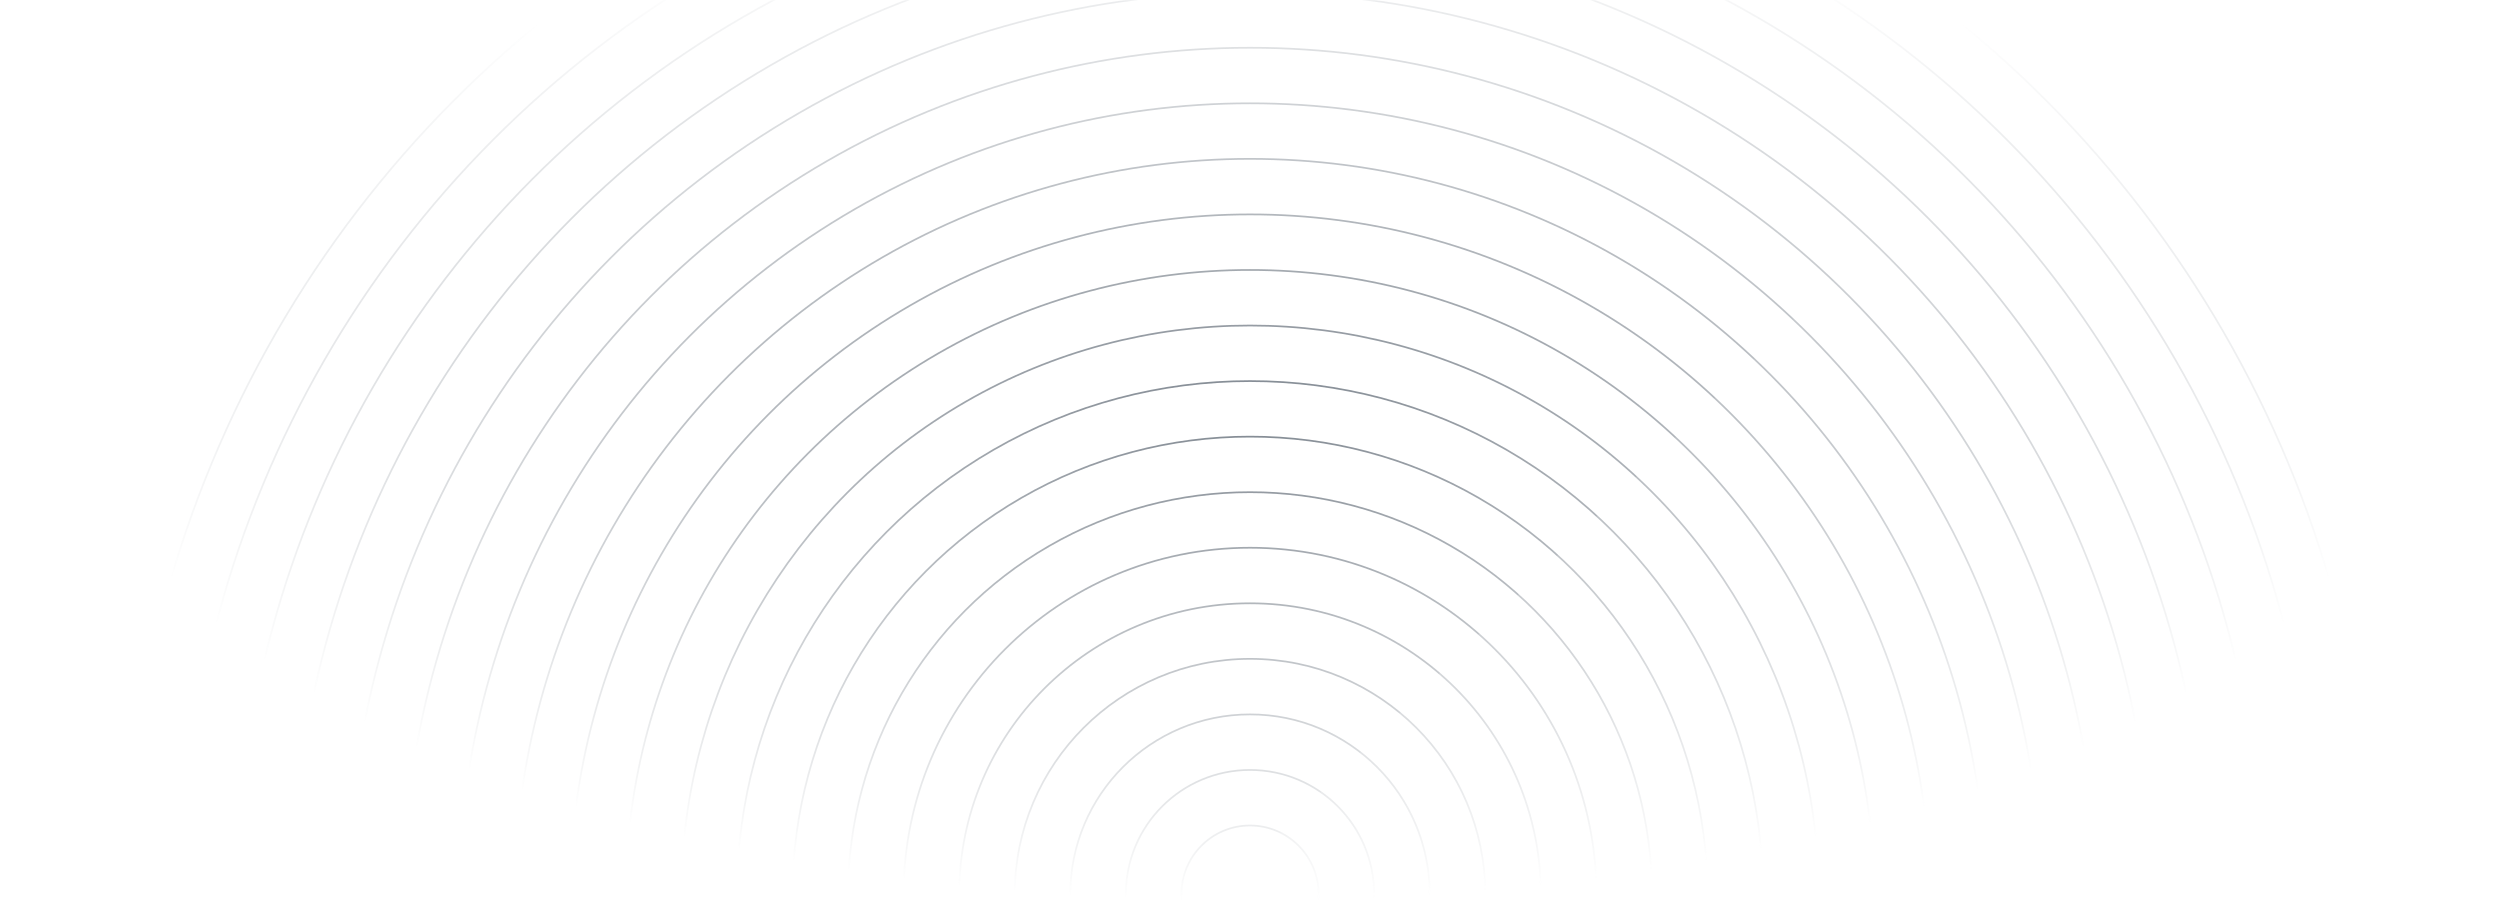 <svg width="1440" class="flex-shrink-0" viewBox="0 0 1440 520" fill="none" xmlns="http://www.w3.org/2000/svg">
        <mask id="mask0_253:1859" maskUnits="userSpaceOnUse" x="0" y="0" width="1440" height="520"><path d="M0 0h1440v520H0V0Z" fill="url(#paint0_radial_253:1859)"></path></mask>
        <g mask="url(#mask0_253:1859)">
          <g filter="url(#filter0_f_253:1859)"><circle cx="720" cy="515" r="199.5" stroke="#2A3747" stroke-opacity=".6"></circle></g>
          <g filter="url(#filter1_f_253:1859)"><circle cx="720" cy="515" r="231.5" stroke="#2A3747" stroke-opacity=".6"></circle></g>
          <g filter="url(#filter2_f_253:1859)"><circle cx="720" cy="515" r="263.5" stroke="#2A3747" stroke-opacity=".6"></circle></g>
          <g filter="url(#filter3_f_253:1859)"><circle cx="720" cy="515" r="295.5" stroke="#2A3747" stroke-opacity=".6"></circle></g>
          <g filter="url(#filter4_f_253:1859)"><circle cx="720" cy="515" r="327.5" stroke="#2A3747" stroke-opacity=".6"></circle></g>
          <g filter="url(#filter5_f_253:1859)"><circle cx="720" cy="515" r="359.5" stroke="#2A3747" stroke-opacity=".6"></circle></g>
          <g filter="url(#filter6_f_253:1859)"><circle cx="720" cy="515" r="391.5" stroke="#2A3747" stroke-opacity=".6"></circle></g>
          <g filter="url(#filter7_f_253:1859)"><circle cx="720" cy="515" r="423.5" stroke="#2A3747" stroke-opacity=".6"></circle></g>
          <g filter="url(#filter8_f_253:1859)"><circle cx="720" cy="515" r="167.5" stroke="#2A3747" stroke-opacity=".6"></circle></g>
          <g filter="url(#filter9_f_253:1859)"><circle cx="720" cy="515" r="135.5" stroke="#2A3747" stroke-opacity=".6"></circle></g>
          <g filter="url(#filter10_f_253:1859)"><circle cx="720" cy="515" r="103.5" stroke="#2A3747" stroke-opacity=".6"></circle></g>
          <g filter="url(#filter11_f_253:1859)"><circle cx="720" cy="515" r="71.5" stroke="#2A3747" stroke-opacity=".6"></circle></g>
          <g filter="url(#filter12_f_253:1859)"><circle cx="720" cy="515" r="39.5" stroke="#2A3747" stroke-opacity=".6"></circle></g>
          <g filter="url(#filter13_f_253:1859)"><circle cx="720" cy="515" r="455.5" stroke="#2A3747" stroke-opacity=".6"></circle></g>
          <g filter="url(#filter14_f_253:1859)"><circle cx="720" cy="515" r="487.5" stroke="#2A3747" stroke-opacity=".6"></circle></g>
          <g filter="url(#filter15_f_253:1859)"><circle cx="720" cy="515" r="519.5" stroke="#2A3747" stroke-opacity=".6"></circle></g>
          <g filter="url(#filter16_f_253:1859)"><circle cx="720" cy="515" r="551.5" stroke="#2A3747" stroke-opacity=".6"></circle></g>
          <g filter="url(#filter17_f_253:1859)"><circle cx="720" cy="515" r="583.5" stroke="#2A3747" stroke-opacity=".6"></circle></g>
          <g filter="url(#filter18_f_253:1859)"><circle cx="720" cy="515" r="615.5" stroke="#2A3747" stroke-opacity=".6"></circle></g>
          <g filter="url(#filter19_f_253:1859)"><circle cx="720" cy="515" r="647.5" stroke="#2A3747" stroke-opacity=".6"></circle></g>
          <g filter="url(#filter20_bf_253:1859)"><path d="M1045.63 171.366 710 507v383h521.5L1634 437.75l-227.75-255.898c-94.82-106.546-259.76-111.342-360.62-10.486Z" fill="url(#paint1_linear_253:1859)"></path></g>
        </g>
        <defs>
          <filter id="filter0_f_253:1859" x="519" y="314" width="402" height="402" filterUnits="userSpaceOnUse" color-interpolation-filters="sRGB">
            <feFlood flood-opacity="0" result="BackgroundImageFix"></feFlood>
            <feBlend in="SourceGraphic" in2="BackgroundImageFix" result="shape"></feBlend>
            <feGaussianBlur stdDeviation=".5" result="effect1_foregroundBlur_253:1859"></feGaussianBlur>
          </filter>
          <filter id="filter1_f_253:1859" x="487" y="282" width="466" height="466" filterUnits="userSpaceOnUse" color-interpolation-filters="sRGB">
            <feFlood flood-opacity="0" result="BackgroundImageFix"></feFlood>
            <feBlend in="SourceGraphic" in2="BackgroundImageFix" result="shape"></feBlend>
            <feGaussianBlur stdDeviation=".5" result="effect1_foregroundBlur_253:1859"></feGaussianBlur>
          </filter>
          <filter id="filter2_f_253:1859" x="455" y="250" width="530" height="530" filterUnits="userSpaceOnUse" color-interpolation-filters="sRGB">
            <feFlood flood-opacity="0" result="BackgroundImageFix"></feFlood>
            <feBlend in="SourceGraphic" in2="BackgroundImageFix" result="shape"></feBlend>
            <feGaussianBlur stdDeviation=".5" result="effect1_foregroundBlur_253:1859"></feGaussianBlur>
          </filter>
          <filter id="filter3_f_253:1859" x="423" y="218" width="594" height="594" filterUnits="userSpaceOnUse" color-interpolation-filters="sRGB">
            <feFlood flood-opacity="0" result="BackgroundImageFix"></feFlood>
            <feBlend in="SourceGraphic" in2="BackgroundImageFix" result="shape"></feBlend>
            <feGaussianBlur stdDeviation=".5" result="effect1_foregroundBlur_253:1859"></feGaussianBlur>
          </filter>
          <filter id="filter4_f_253:1859" x="391" y="186" width="658" height="658" filterUnits="userSpaceOnUse" color-interpolation-filters="sRGB">
            <feFlood flood-opacity="0" result="BackgroundImageFix"></feFlood>
            <feBlend in="SourceGraphic" in2="BackgroundImageFix" result="shape"></feBlend>
            <feGaussianBlur stdDeviation=".5" result="effect1_foregroundBlur_253:1859"></feGaussianBlur>
          </filter>
          <filter id="filter5_f_253:1859" x="359" y="154" width="722" height="722" filterUnits="userSpaceOnUse" color-interpolation-filters="sRGB">
            <feFlood flood-opacity="0" result="BackgroundImageFix"></feFlood>
            <feBlend in="SourceGraphic" in2="BackgroundImageFix" result="shape"></feBlend>
            <feGaussianBlur stdDeviation=".5" result="effect1_foregroundBlur_253:1859"></feGaussianBlur>
          </filter>
          <filter id="filter6_f_253:1859" x="327" y="122" width="786" height="786" filterUnits="userSpaceOnUse" color-interpolation-filters="sRGB">
            <feFlood flood-opacity="0" result="BackgroundImageFix"></feFlood>
            <feBlend in="SourceGraphic" in2="BackgroundImageFix" result="shape"></feBlend>
            <feGaussianBlur stdDeviation=".5" result="effect1_foregroundBlur_253:1859"></feGaussianBlur>
          </filter>
          <filter id="filter7_f_253:1859" x="295" y="90" width="850" height="850" filterUnits="userSpaceOnUse" color-interpolation-filters="sRGB">
            <feFlood flood-opacity="0" result="BackgroundImageFix"></feFlood>
            <feBlend in="SourceGraphic" in2="BackgroundImageFix" result="shape"></feBlend>
            <feGaussianBlur stdDeviation=".5" result="effect1_foregroundBlur_253:1859"></feGaussianBlur>
          </filter>
          <filter id="filter8_f_253:1859" x="551" y="346" width="338" height="338" filterUnits="userSpaceOnUse" color-interpolation-filters="sRGB">
            <feFlood flood-opacity="0" result="BackgroundImageFix"></feFlood>
            <feBlend in="SourceGraphic" in2="BackgroundImageFix" result="shape"></feBlend>
            <feGaussianBlur stdDeviation=".5" result="effect1_foregroundBlur_253:1859"></feGaussianBlur>
          </filter>
          <filter id="filter9_f_253:1859" x="583" y="378" width="274" height="274" filterUnits="userSpaceOnUse" color-interpolation-filters="sRGB">
            <feFlood flood-opacity="0" result="BackgroundImageFix"></feFlood>
            <feBlend in="SourceGraphic" in2="BackgroundImageFix" result="shape"></feBlend>
            <feGaussianBlur stdDeviation=".5" result="effect1_foregroundBlur_253:1859"></feGaussianBlur>
          </filter>
          <filter id="filter10_f_253:1859" x="615" y="410" width="210" height="210" filterUnits="userSpaceOnUse" color-interpolation-filters="sRGB">
            <feFlood flood-opacity="0" result="BackgroundImageFix"></feFlood>
            <feBlend in="SourceGraphic" in2="BackgroundImageFix" result="shape"></feBlend>
            <feGaussianBlur stdDeviation=".5" result="effect1_foregroundBlur_253:1859"></feGaussianBlur>
          </filter>
          <filter id="filter11_f_253:1859" x="647" y="442" width="146" height="146" filterUnits="userSpaceOnUse" color-interpolation-filters="sRGB">
            <feFlood flood-opacity="0" result="BackgroundImageFix"></feFlood>
            <feBlend in="SourceGraphic" in2="BackgroundImageFix" result="shape"></feBlend>
            <feGaussianBlur stdDeviation=".5" result="effect1_foregroundBlur_253:1859"></feGaussianBlur>
          </filter>
          <filter id="filter12_f_253:1859" x="679" y="474" width="82" height="82" filterUnits="userSpaceOnUse" color-interpolation-filters="sRGB">
            <feFlood flood-opacity="0" result="BackgroundImageFix"></feFlood>
            <feBlend in="SourceGraphic" in2="BackgroundImageFix" result="shape"></feBlend>
            <feGaussianBlur stdDeviation=".5" result="effect1_foregroundBlur_253:1859"></feGaussianBlur>
          </filter>
          <filter id="filter13_f_253:1859" x="263" y="58" width="914" height="914" filterUnits="userSpaceOnUse" color-interpolation-filters="sRGB">
            <feFlood flood-opacity="0" result="BackgroundImageFix"></feFlood>
            <feBlend in="SourceGraphic" in2="BackgroundImageFix" result="shape"></feBlend>
            <feGaussianBlur stdDeviation=".5" result="effect1_foregroundBlur_253:1859"></feGaussianBlur>
          </filter>
          <filter id="filter14_f_253:1859" x="231" y="26" width="978" height="978" filterUnits="userSpaceOnUse" color-interpolation-filters="sRGB">
            <feFlood flood-opacity="0" result="BackgroundImageFix"></feFlood>
            <feBlend in="SourceGraphic" in2="BackgroundImageFix" result="shape"></feBlend>
            <feGaussianBlur stdDeviation=".5" result="effect1_foregroundBlur_253:1859"></feGaussianBlur>
          </filter>
          <filter id="filter15_f_253:1859" x="199" y="-6" width="1042" height="1042" filterUnits="userSpaceOnUse" color-interpolation-filters="sRGB">
            <feFlood flood-opacity="0" result="BackgroundImageFix"></feFlood>
            <feBlend in="SourceGraphic" in2="BackgroundImageFix" result="shape"></feBlend>
            <feGaussianBlur stdDeviation=".5" result="effect1_foregroundBlur_253:1859"></feGaussianBlur>
          </filter>
          <filter id="filter16_f_253:1859" x="167" y="-38" width="1106" height="1106" filterUnits="userSpaceOnUse" color-interpolation-filters="sRGB">
            <feFlood flood-opacity="0" result="BackgroundImageFix"></feFlood>
            <feBlend in="SourceGraphic" in2="BackgroundImageFix" result="shape"></feBlend>
            <feGaussianBlur stdDeviation=".5" result="effect1_foregroundBlur_253:1859"></feGaussianBlur>
          </filter>
          <filter id="filter17_f_253:1859" x="135" y="-70" width="1170" height="1170" filterUnits="userSpaceOnUse" color-interpolation-filters="sRGB">
            <feFlood flood-opacity="0" result="BackgroundImageFix"></feFlood>
            <feBlend in="SourceGraphic" in2="BackgroundImageFix" result="shape"></feBlend>
            <feGaussianBlur stdDeviation=".5" result="effect1_foregroundBlur_253:1859"></feGaussianBlur>
          </filter>
          <filter id="filter18_f_253:1859" x="103" y="-102" width="1234" height="1234" filterUnits="userSpaceOnUse" color-interpolation-filters="sRGB">
            <feFlood flood-opacity="0" result="BackgroundImageFix"></feFlood>
            <feBlend in="SourceGraphic" in2="BackgroundImageFix" result="shape"></feBlend>
            <feGaussianBlur stdDeviation=".5" result="effect1_foregroundBlur_253:1859"></feGaussianBlur>
          </filter>
          <filter id="filter19_f_253:1859" x="71" y="-134" width="1298" height="1298" filterUnits="userSpaceOnUse" color-interpolation-filters="sRGB">
            <feFlood flood-opacity="0" result="BackgroundImageFix"></feFlood>
            <feBlend in="SourceGraphic" in2="BackgroundImageFix" result="shape"></feBlend>
            <feGaussianBlur stdDeviation=".5" result="effect1_foregroundBlur_253:1859"></feGaussianBlur>
          </filter>
          <filter id="filter20_bf_253:1859" x="703" y="91.728" width="938" height="805.272" filterUnits="userSpaceOnUse" color-interpolation-filters="sRGB">
            <feFlood flood-opacity="0" result="BackgroundImageFix"></feFlood>
            <feGaussianBlur in="BackgroundImage" stdDeviation=".5"></feGaussianBlur>
            <feComposite in2="SourceAlpha" operator="in" result="effect1_backgroundBlur_253:1859"></feComposite>
            <feBlend in="SourceGraphic" in2="effect1_backgroundBlur_253:1859" result="shape"></feBlend>
            <feGaussianBlur stdDeviation="3.5" result="effect2_foregroundBlur_253:1859"></feGaussianBlur>
          </filter>
          <radialGradient id="paint0_radial_253:1859" cx="0" cy="0" r="1" gradientUnits="userSpaceOnUse" gradientTransform="matrix(0 284.008 -665 0 720 235.992)">
            <stop stop-color="#F5F7F9"></stop>
            <stop offset="1" stop-color="#F5F7F9" stop-opacity="0"></stop>
          </radialGradient>
          <linearGradient id="paint1_linear_253:1859" x1="850" y1="458" x2="1206" y2="264" gradientUnits="userSpaceOnUse">
            <stop offset=".207" stop-color="#fff" stop-opacity=".2"></stop>
            <stop offset="1" stop-color="#fff" stop-opacity="0"></stop>
          </linearGradient>
        </defs>
      </svg>
